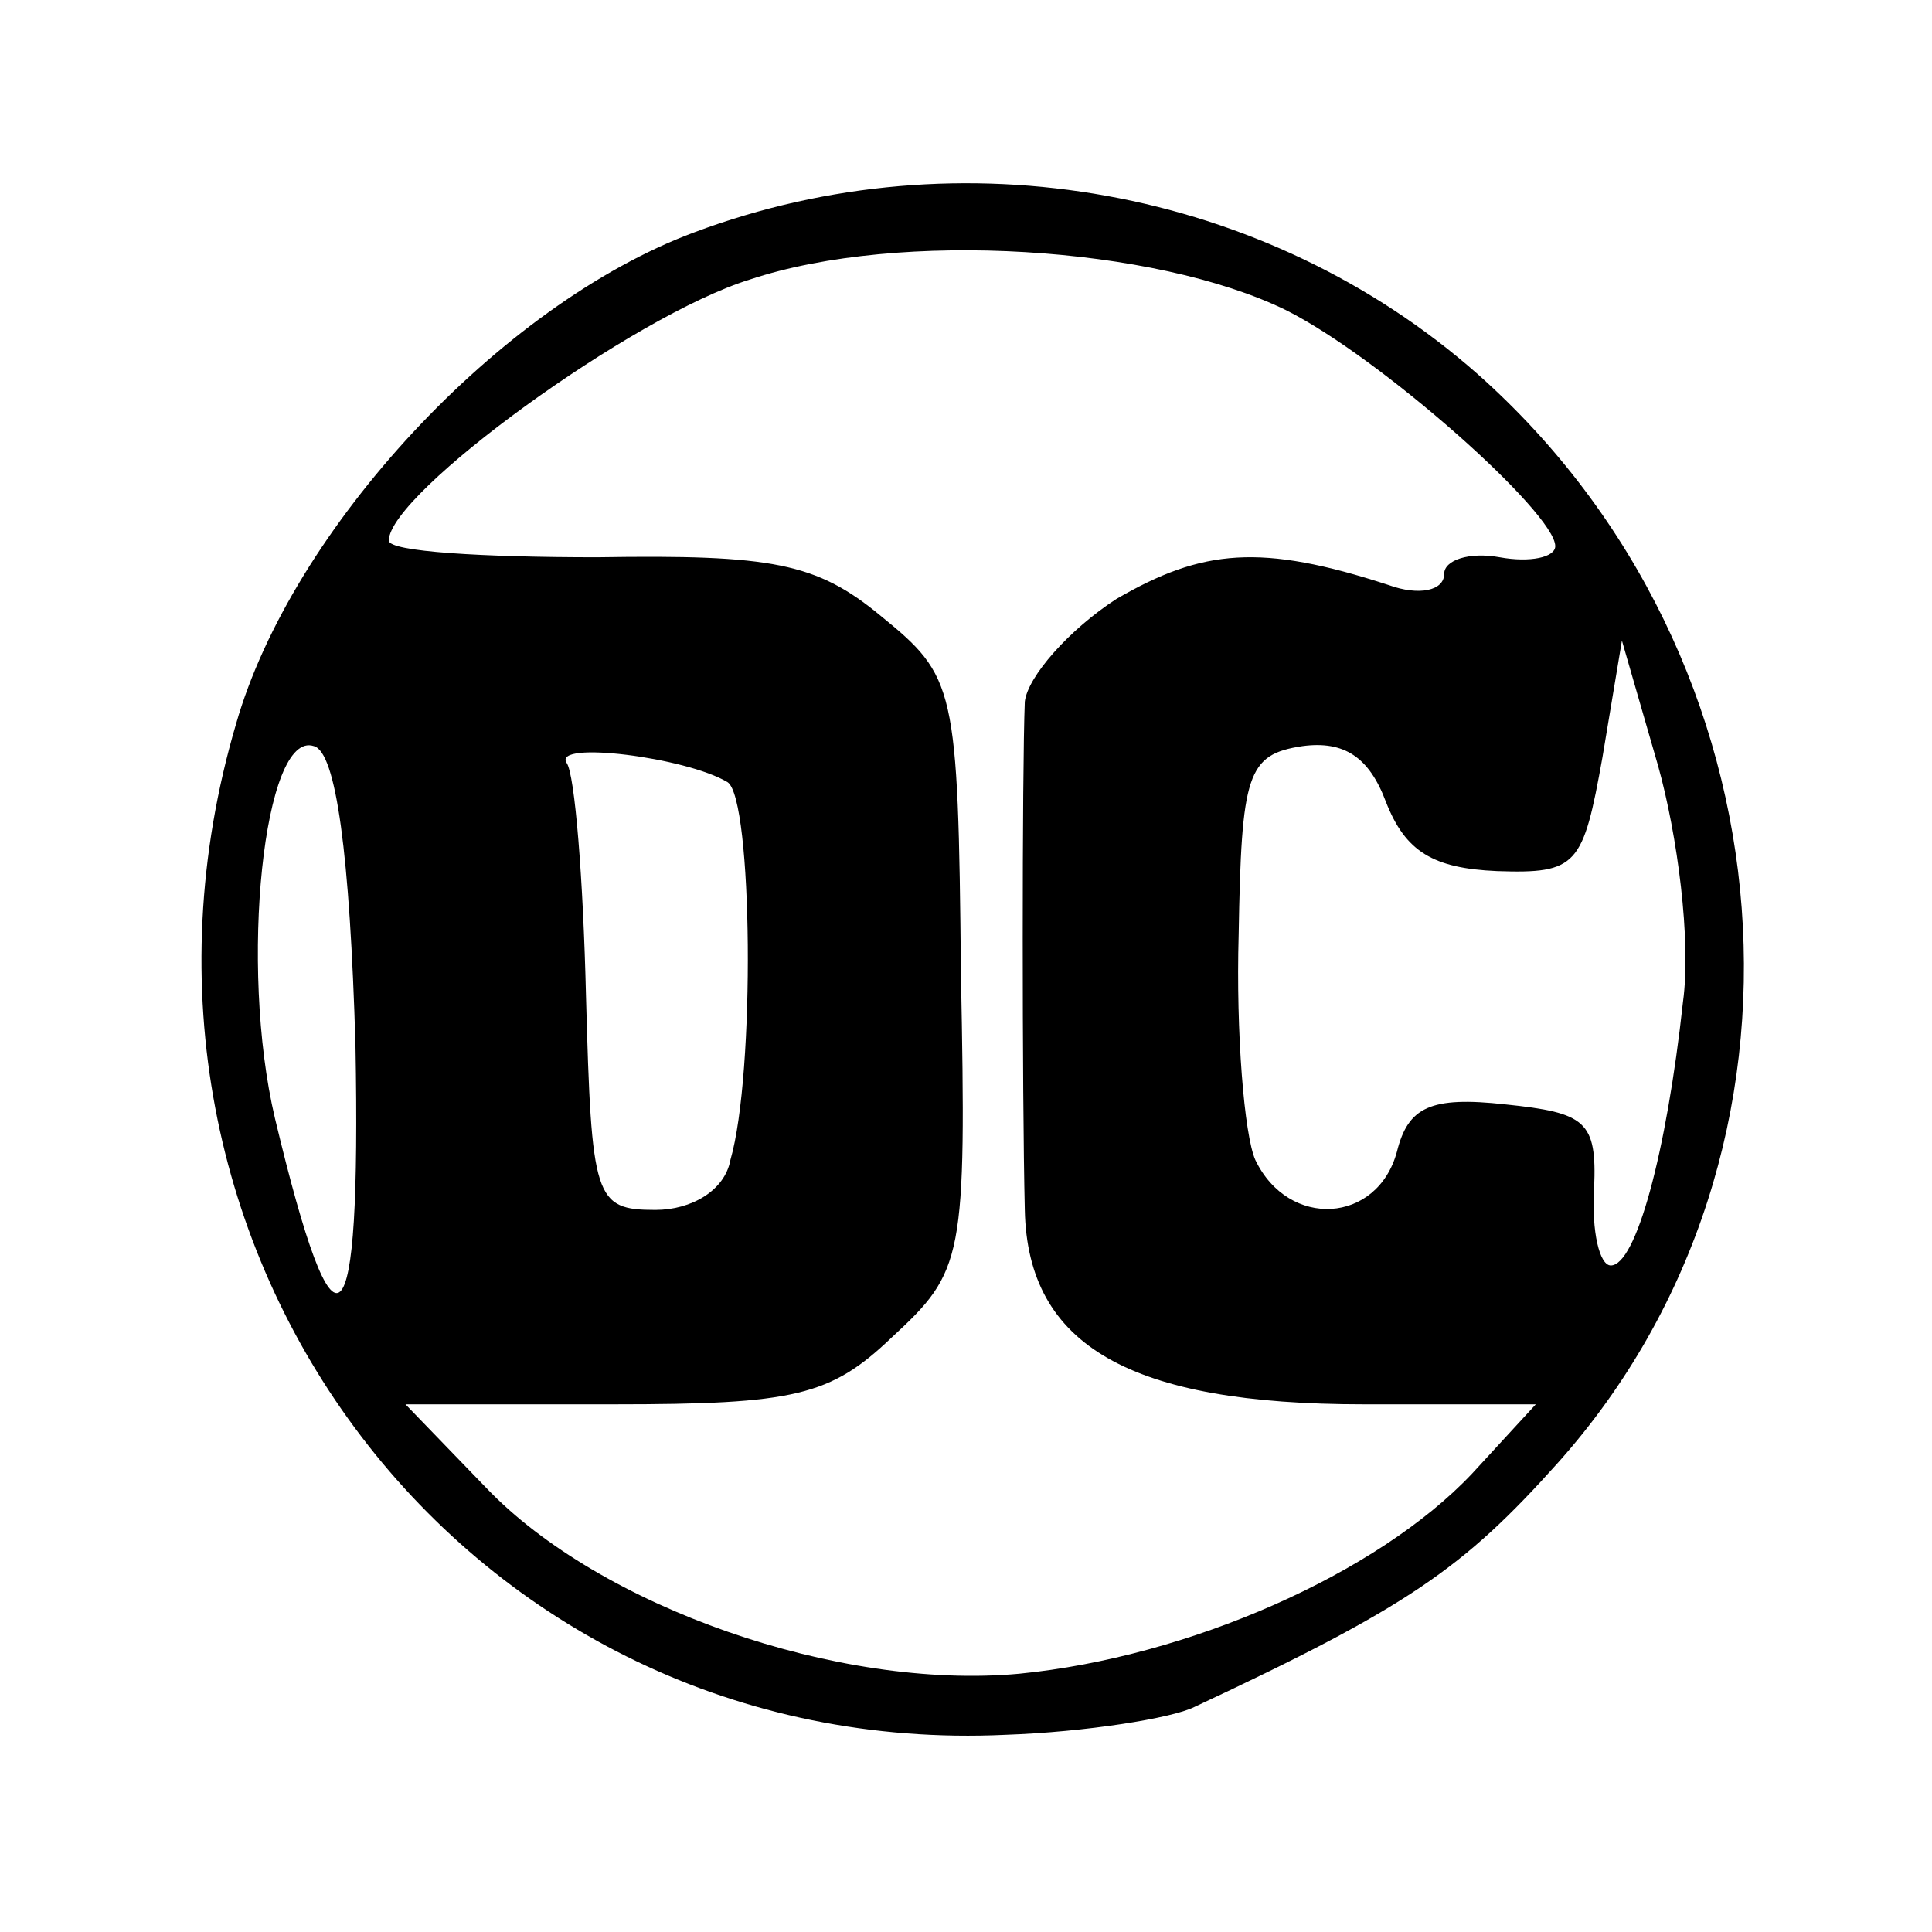 <?xml version="1.0" standalone="no"?>
<!DOCTYPE svg PUBLIC "-//W3C//DTD SVG 20010904//EN"
 "http://www.w3.org/TR/2001/REC-SVG-20010904/DTD/svg10.dtd">
<svg version="1.0" xmlns="http://www.w3.org/2000/svg"
 width="16pt" height="16pt" viewBox="0 0 16 16"
 preserveAspectRatio="xMidYMid meet">
<g transform="translate(0,16) scale(0.023,-0.023)"
fill="#000000" stroke="none">
<path d="M250 612 c-70 -26 -145 -107 -165 -177 -56 -190 84 -373 277 -364 29
1 60 6 68 10 77 36 97 50 131 88 100 112 86 290 -29 392 -76 67 -186 87 -282
51z m213 -28 c34 -17 97 -73 97 -85 0 -4 -9 -6 -20 -4 -11 2 -20 -1 -20 -6 0
-6 -9 -8 -20 -4 -46 15 -67 13 -98 -5 -17 -11 -32 -28 -33 -37 -1 -25 -1 -141
0 -183 1 -49 38 -70 122 -70 l62 0 -23 -25 c-34 -36 -102 -66 -163 -72 -65 -6
-151 24 -192 67 l-29 30 75 0 c65 0 78 3 100 24 26 24 27 28 25 131 -1 104 -2
107 -29 129 -23 19 -39 22 -102 21 -41 0 -75 2 -75 6 0 17 88 81 130 94 54 18
146 12 193 -11z m143 -249 c-6 -55 -17 -95 -26 -95 -4 0 -7 12 -6 28 1 24 -3
27 -32 30 -27 3 -35 -1 -39 -17 -7 -26 -39 -28 -51 -3 -4 9 -7 46 -6 81 1 58
3 65 23 68 15 2 24 -4 30 -20 7 -18 17 -24 40 -25 29 -1 31 2 38 41 l7 42 13
-45 c7 -25 12 -63 9 -85z m-478 -16 c2 -109 -7 -118 -29 -26 -13 55 -4 140 14
134 8 -2 13 -39 15 -108z m134 95 c9 -6 10 -105 1 -136 -2 -11 -14 -18 -27
-18 -22 0 -23 4 -25 77 -1 42 -4 80 -7 84 -5 8 43 2 58 -7z"/>
</g>
</svg>
